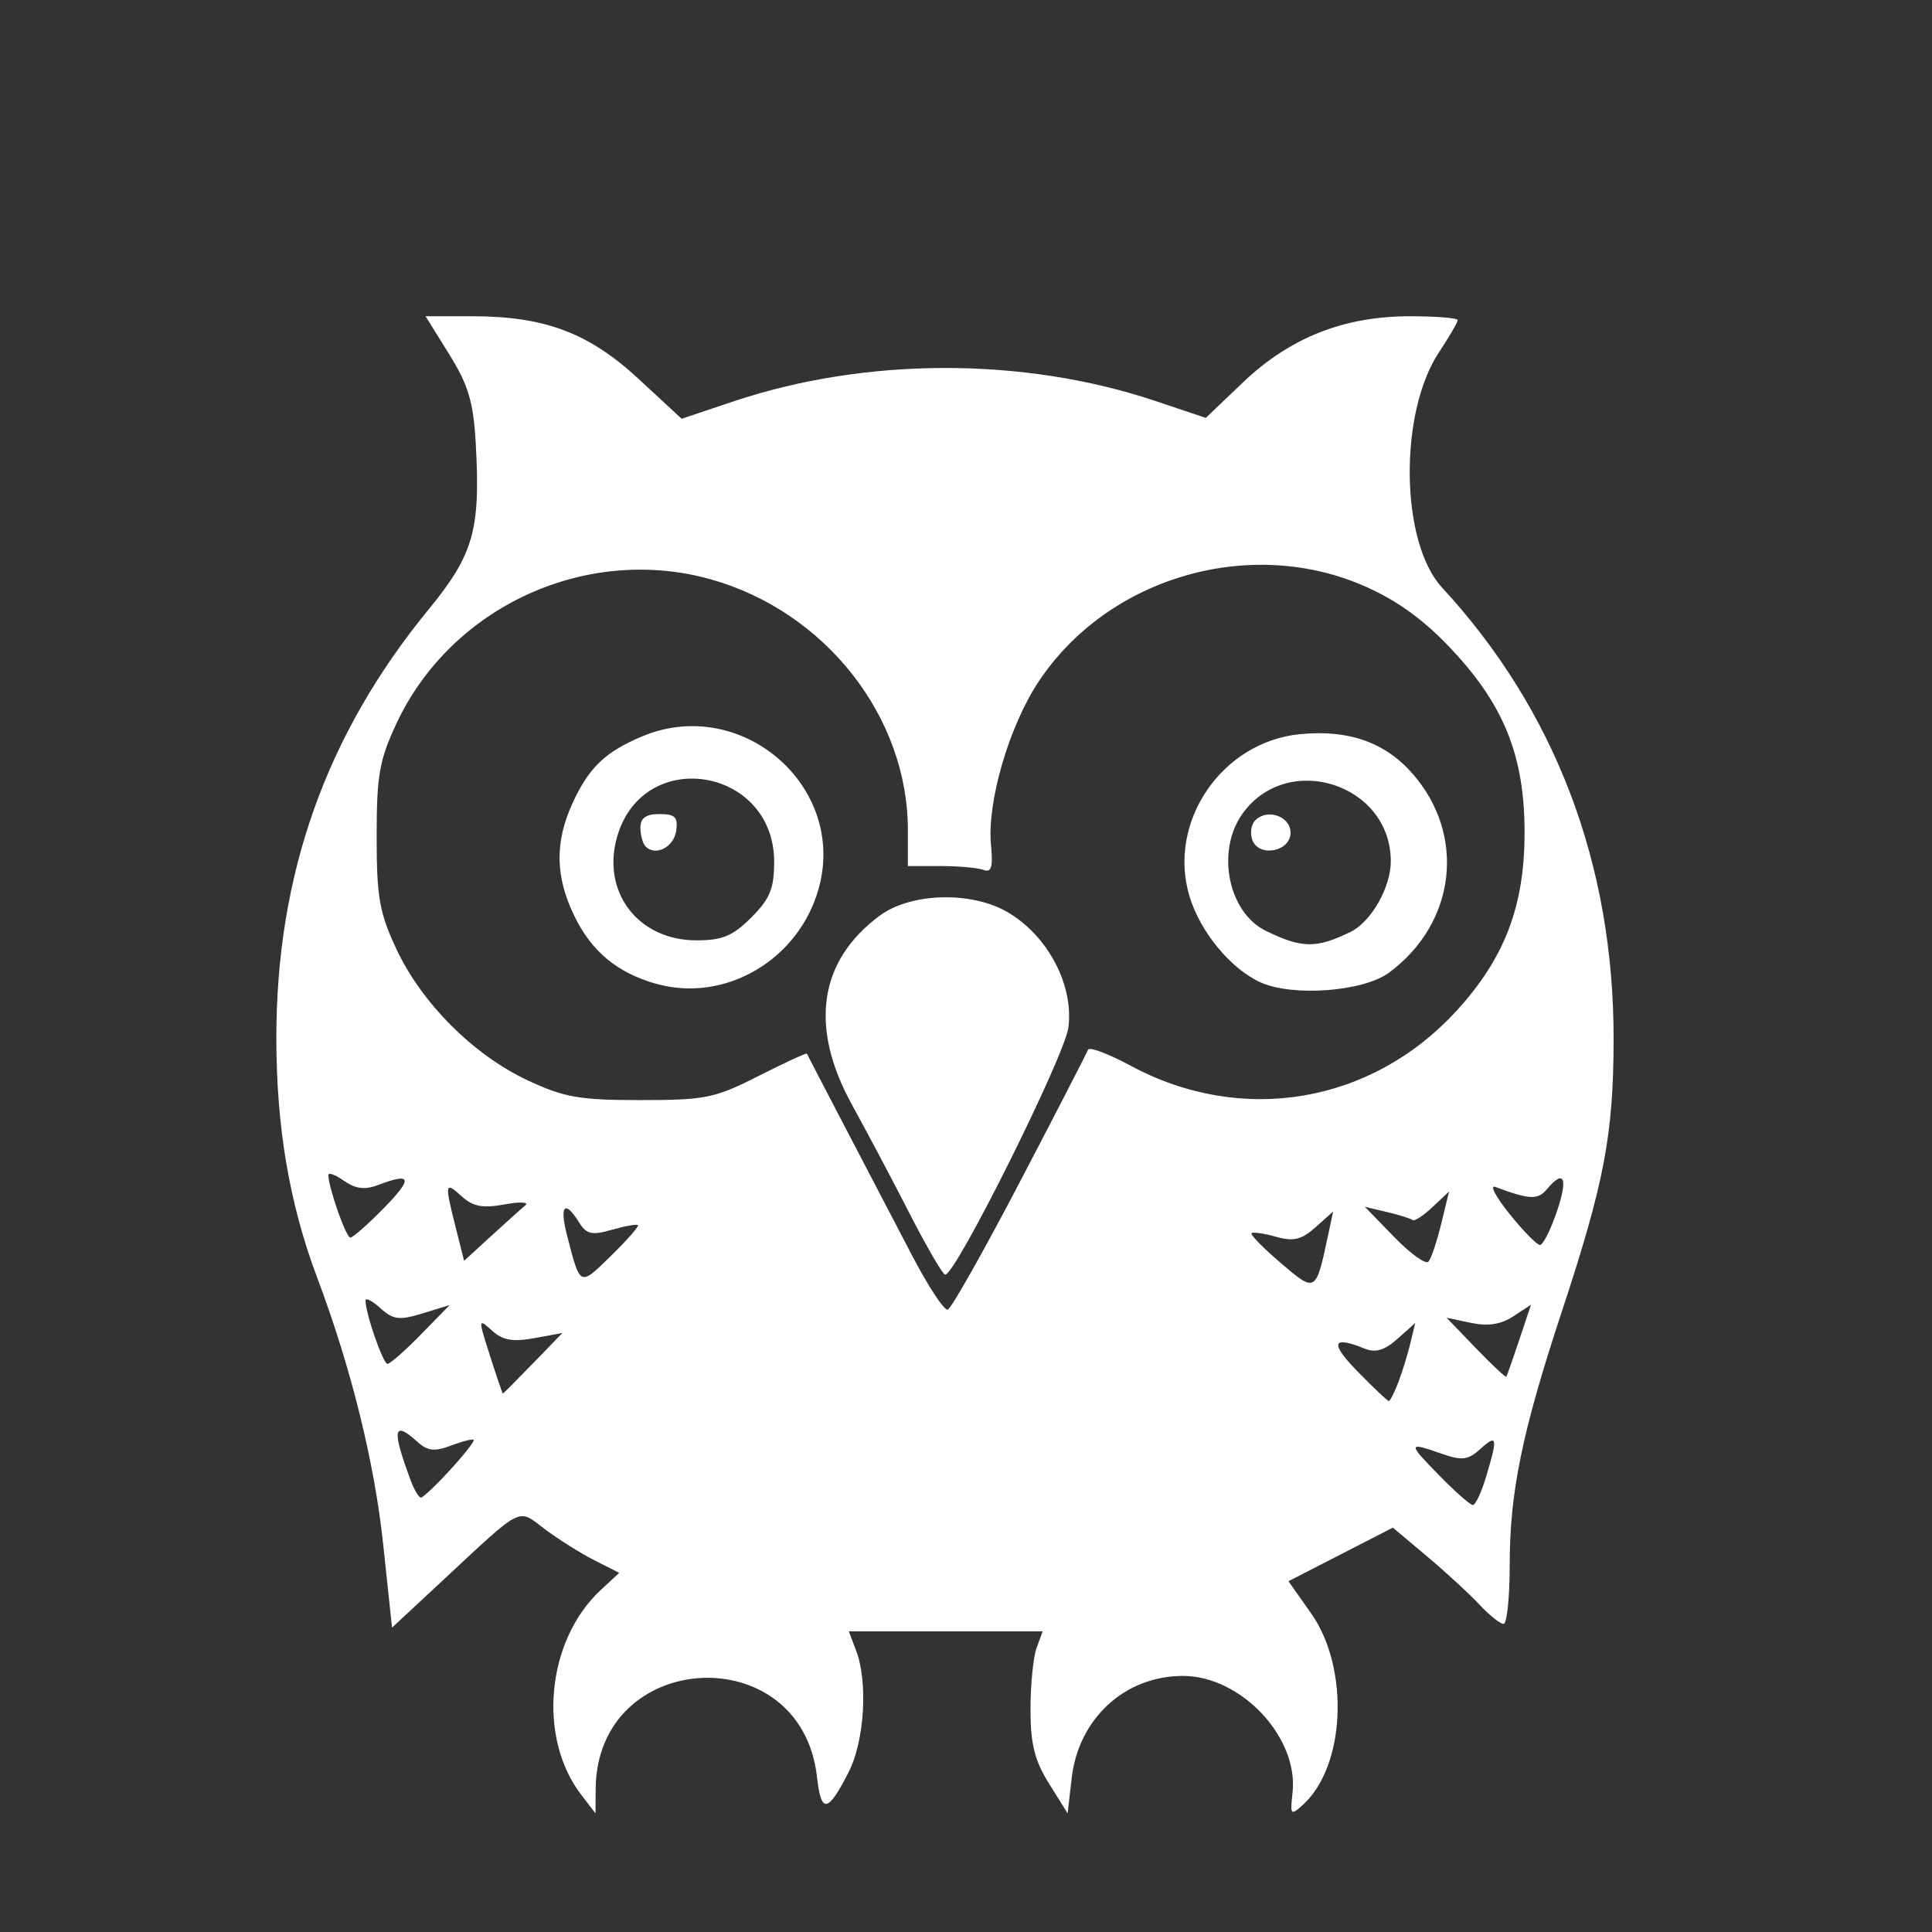 <svg xmlns="http://www.w3.org/2000/svg" xml:space="preserve" width="260.752" height="260.749"><rect width="100%" height="100%" fill="#333333" stroke="none"/><defs><clipPath id="a" clipPathUnits="userSpaceOnUse"><path d="M76.895 269.191h182.64V93.511H76.895z"/></clipPath><clipPath id="b" clipPathUnits="userSpaceOnUse"><path d="M127.18 108.516c0-4.396 1.826-8.36 4.749-11.198-.041.411-.066.826-.066 1.246 0 6.467 5.067 11.709 11.317 11.709 6.249 0 11.315-5.242 11.315-11.709 0-.123-.015-.244-.018-.367a15.523 15.523 0 0 1 3.919 10.319c0 8.622-6.985 15.608-15.607 15.608-8.619 0-15.609-6.986-15.609-15.608"/></clipPath><clipPath id="c" clipPathUnits="userSpaceOnUse"><path d="M174.524 108.516c0-3.963 1.487-7.568 3.921-10.319-.006.123-.018.244-.018.367 0 6.467 5.065 11.709 11.317 11.709 6.246 0 11.314-5.242 11.314-11.709 0-.42-.023-.835-.066-1.246 2.924 2.838 4.748 6.802 4.748 11.198 0 8.622-6.985 15.608-15.607 15.608-8.621 0-15.609-6.986-15.609-15.608"/></clipPath><clipPath id="d" clipPathUnits="userSpaceOnUse"><path d="M151.618 177.031c0-10.295 15.06-24.269 15.06-34.133 0 9.864 15.063 23.838 15.063 34.133 0 8.255-6.805 14.947-15.063 14.947-8.258 0-15.06-6.692-15.06-14.947"/></clipPath></defs><path d="M174.447 241.953c.84-7.471-6.946-15.765-14.796-15.762-7.836.003-14.087 5.75-15.013 13.8l-.545 4.75-2.507-4.011c-1.95-3.12-2.507-5.348-2.507-10.028 0-3.31.369-7.032.82-8.273l.819-2.256H114.56l.978 2.572c1.634 4.296 1.146 12.222-1.013 16.452-2.811 5.512-3.698 5.636-4.265.601-2.12-18.812-29.737-17.285-29.866 1.652l-.022 3.29-1.921-2.5c-5.95-7.744-4.699-20.854 2.64-27.655l2.486-2.304-3.335-1.688c-1.834-.928-4.83-2.807-6.657-4.175-3.834-2.87-2.749-3.423-14.192 7.222l-6.483 6.031-1.185-11.172c-1.183-11.147-4.336-23.896-8.925-36.087-3.74-9.937-5.503-20.3-5.503-32.353 0-22.033 6.706-40.914 20.514-57.759 6.113-7.458 7.058-10.772 6.398-22.447-.317-5.605-.99-7.868-3.582-12.037l-3.191-5.134h6.294c9.79 0 15.744 2.242 22.455 8.455l5.813 5.382 6.995-2.345c17.876-5.992 39.164-6.015 56.93-.06l6.815 2.285 5.043-4.81c6.304-6.011 13.61-8.907 22.477-8.907 3.564 0 6.48.235 6.48.523 0 .288-1.14 2.246-2.533 4.35-5.432 8.209-5.208 25.649.407 31.728 15.298 16.562 23.204 37.374 23.167 60.984-.02 12.902-1.246 19.341-7.002 36.787-5.344 16.196-7.02 24.35-7.02 34.16 0 4.376-.372 7.956-.827 7.956-.456 0-1.922-1.173-3.26-2.608-1.337-1.434-4.512-4.357-7.056-6.496l-4.626-3.889-7.047 3.616-7.046 3.615 3.063 4.345c5.208 7.389 4.64 20.63-1.11 25.832-1.653 1.497-1.741 1.394-1.4-1.632zm26.143-42.704c1.58-5.272 1.478-5.745-.798-3.685-1.644 1.488-2.476 1.593-5.163.656-4.675-1.63-4.692-1.503-.398 2.895 2.154 2.206 4.205 4.01 4.557 4.01.353 0 1.164-1.744 1.802-3.876zm-139.821-.883c1.893-2.066 3.316-3.884 3.16-4.04-.154-.154-1.535.195-3.068.778-2.193.834-3.146.733-4.48-.473-3.323-3.008-3.543-1.762-.925 5.236.465 1.24 1.075 2.256 1.357 2.256.282 0 2.062-1.69 3.956-3.757zm127.964-11.83c.533-1.403 1.263-3.772 1.62-5.265l.651-2.713-2.397 2.14c-1.728 1.541-2.959 1.911-4.404 1.324-4.422-1.8-4.754-.788-1.002 3.054 2.154 2.206 4.062 4.01 4.24 4.01.177 0 .758-1.147 1.292-2.55zm-116.793-2.54 3.964-4.09-3.8.699c-2.898.532-4.254.288-5.707-1.027-1.867-1.69-1.873-1.622-.27 3.391.9 2.813 1.684 5.115 1.743 5.115.058 0 1.89-1.84 4.07-4.089zm133.108-3.16 1.581-4.742-2.398 1.571c-1.659 1.088-3.414 1.357-5.697.876l-3.3-.696 3.946 4.099c2.17 2.254 4.023 3.993 4.116 3.865.094-.127.883-2.365 1.752-4.973zm-148.24-.73 3.873-3.965-3.66 1.122c-3.133.962-3.947.862-5.674-.701-1.11-1.004-2.016-1.469-2.016-1.034 0 1.732 2.363 8.545 2.963 8.545.352 0 2.384-1.785 4.514-3.966zm80.866-20.64c4.89-9.354 9.016-17.361 9.17-17.793.153-.432 2.756.547 5.783 2.175 15 8.069 32.504 5.102 43.98-7.454 6.477-7.087 9.156-14.115 9.156-24.02 0-10.16-2.678-16.996-9.58-24.45-3.761-4.064-7.307-6.692-11.697-8.672-15.554-7.014-34.925-1.436-44.324 12.764-3.992 6.032-6.963 16.235-6.412 22.02.284 2.976.05 3.774-.992 3.375-.75-.288-3.358-.524-5.795-.524h-4.43v-4.854c0-15.277-11.1-29.442-26.498-33.814-16.794-4.768-35.101 3.584-42.512 19.395-2.325 4.96-2.688 7.024-2.688 15.262 0 8.229.365 10.305 2.677 15.239 3.416 7.287 10.396 14.266 17.683 17.682 4.934 2.313 7.01 2.678 15.238 2.678 8.762 0 10.043-.262 15.959-3.262 3.537-1.793 6.47-3.147 6.518-3.008.047.14 2.33 4.54 5.072 9.78 2.743 5.239 6.804 13.02 9.025 17.29s4.43 7.636 4.908 7.481c.478-.155 4.87-7.936 9.76-17.29zm-14.92 4.3c-2.332-4.55-5.817-11.13-7.745-14.624-5.815-10.535-4.516-19.457 3.722-25.558 4.199-3.11 12.363-3.333 17.264-.471 5.425 3.167 8.948 9.861 8.197 15.571-.513 3.901-15.193 33.356-16.623 33.356-.318 0-2.485-3.723-4.816-8.273zm-34.279-31.011c-5.214-1.493-8.654-4.366-10.98-9.172-2.565-5.296-2.627-9.947-.206-15.22 2.19-4.77 4.427-6.908 9.4-8.986 13.29-5.553 27.548 6.638 23.846 20.39-2.627 9.754-12.68 15.673-22.06 12.988zm12.923-8.925c2.512-2.512 3.085-3.907 3.085-7.505 0-12.717-17.52-15.657-21.147-3.549-2.257 7.535 2.729 14.14 10.676 14.14 3.465-.001 4.9-.6 7.386-3.086zm-14.262-9.582c-.386-.387-.703-1.53-.703-2.542 0-1.305.747-1.838 2.577-1.838 2.095 0 2.517.42 2.256 2.246-.317 2.223-2.772 3.492-4.13 2.134zm82.979 18.331c-4.025-1.826-8.139-6.82-9.58-11.629-3.01-10.047 4.378-20.851 14.953-21.868 6.53-.627 11.432 1.095 15.141 5.319 7.283 8.294 5.889 20.171-3.153 26.87-3.464 2.565-13.004 3.284-17.361 1.308zm12.164-6.808c2.784-1.36 5.435-6.016 5.43-9.54-.014-10.451-13.972-14.901-20.034-6.387-3.575 5.02-1.92 13.299 3.156 15.78 4.88 2.385 6.811 2.41 11.448.147zm-13.255-12.39c-.346-.903-.167-2.106.4-2.672 1.634-1.634 4.752-.533 4.752 1.68 0 2.55-4.24 3.367-5.152.992zm10.152 53.645.749-3.51-2.373 2.12c-1.892 1.69-2.974 1.952-5.331 1.287-1.627-.458-3.115-.676-3.307-.484-.192.191 1.575 1.996 3.927 4.009 4.708 4.03 4.751 4.006 6.335-3.422zm-93.078-1.673c-.165-.164-1.75.118-3.522.626-2.705.776-3.417.612-4.436-1.02-1.931-3.092-2.66-2.265-1.6 1.816 1.802 6.937 1.667 6.874 5.898 2.743 2.177-2.126 3.824-4 3.66-4.165zm108.414-.18 1.06-4.36-2.25 2.113c-1.236 1.162-2.44 1.946-2.675 1.743-.235-.203-1.78-.69-3.435-1.082l-3.009-.713 3.963 4.08c2.18 2.244 4.26 3.742 4.624 3.33.365-.413 1.14-2.713 1.722-5.11zM70.89 162.69c.552-.458-.707-.519-2.798-.135-2.928.539-4.25.291-5.765-1.08-2.292-2.073-2.34-1.834-.828 4.17l1.139 4.521 3.625-3.322c1.993-1.827 4.076-3.696 4.627-4.154zm139.23.827c1.55-4.547.973-5.806-1.367-2.985-1.194 1.437-2.377 1.379-6.943-.342-.796-.3.07 1.341 1.922 3.647 1.853 2.306 3.703 4.193 4.11 4.193.408 0 1.433-2.03 2.278-4.513zm-158.282-.501c3.934-4.03 3.728-4.807-.816-3.08-1.774.675-3.038.52-4.578-.558-1.17-.82-2.127-1.178-2.127-.797 0 1.657 2.382 8.446 2.963 8.446.353 0 2.403-1.805 4.558-4.011z" style="fill:#fff;stroke-width:1.003"/></svg>